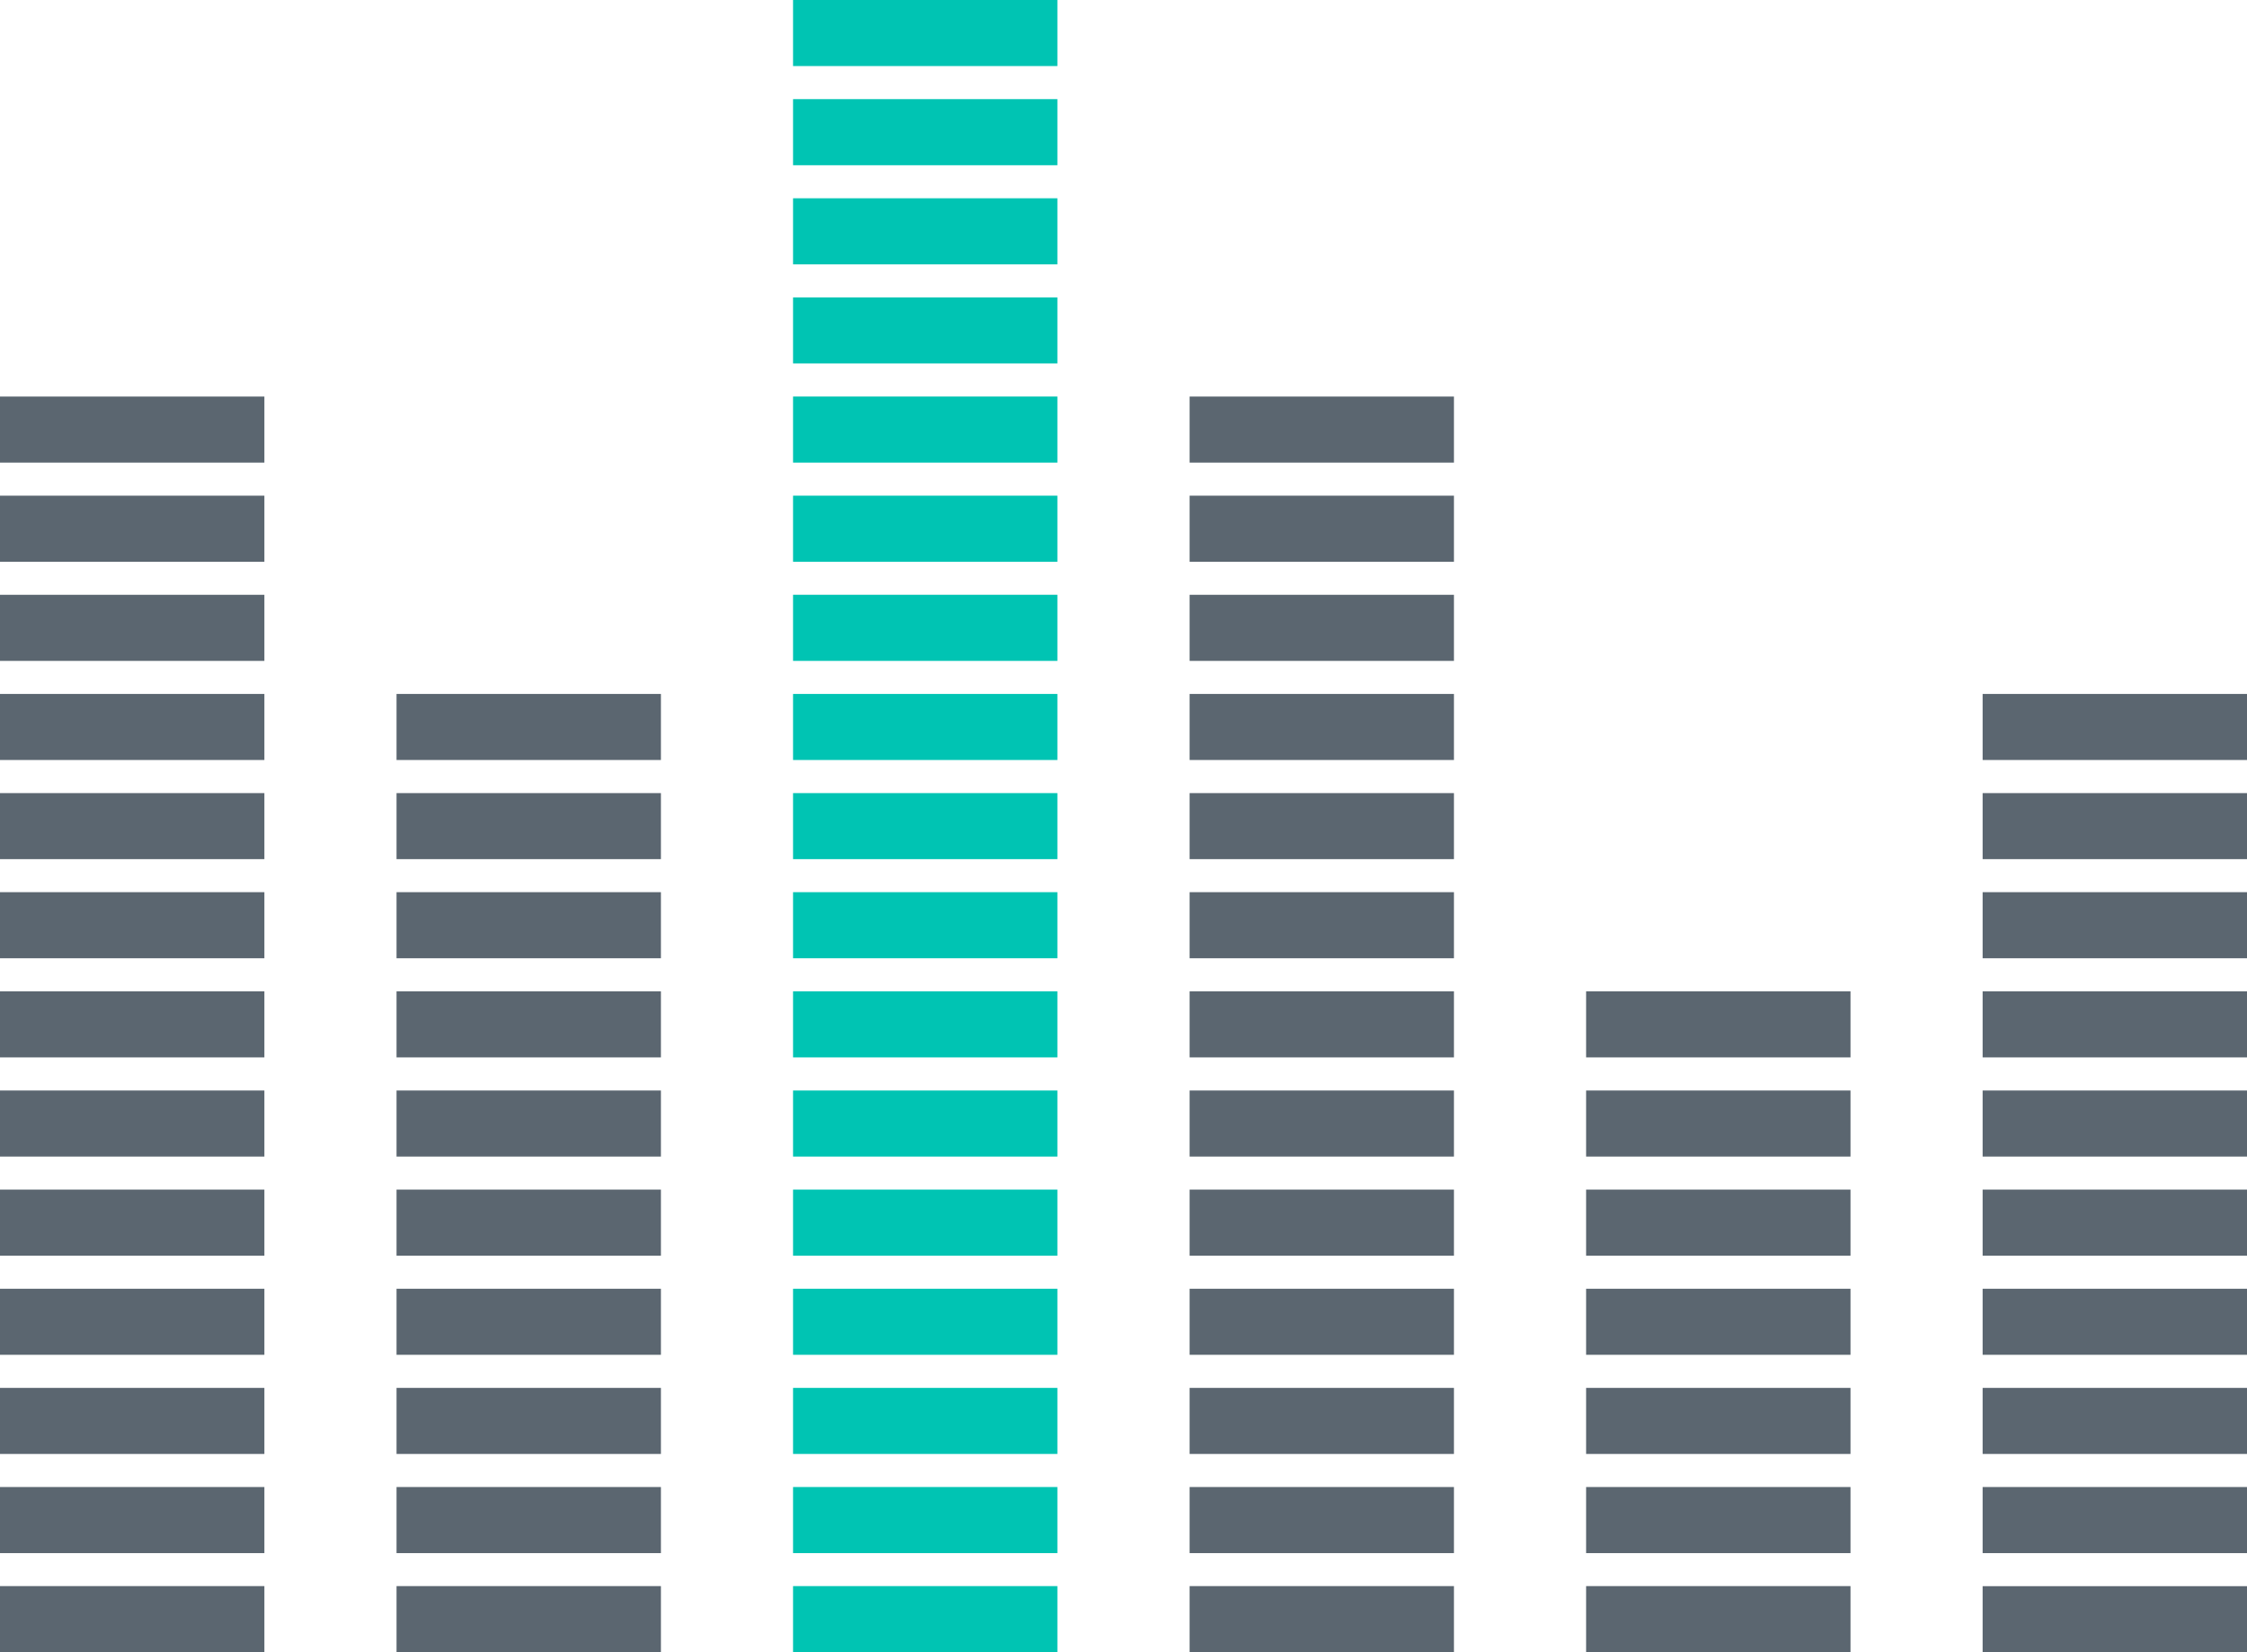 <svg xmlns="http://www.w3.org/2000/svg" viewBox="1618.603 -15857.646 120.794 88.821">
  <defs>
    <style>
      .cls-1 {
        fill: #5b6670;
      }

      .cls-2 {
        fill: #00c4b3;
      }
    </style>
  </defs>
  <g id="feature-1" transform="translate(1618.603 -15869.885)">
    <rect id="rectangle" class="cls-1" width="14.213" height="3.553" transform="translate(0 60.2)"/>
    <rect id="rectangle-2" data-name="rectangle" class="cls-1" width="14.213" height="3.551" transform="translate(0 65.531)"/>
    <rect id="rectangle-3" data-name="rectangle" class="cls-1" width="14.213" height="3.551" transform="translate(0 70.862)"/>
    <rect id="rectangle-4" data-name="rectangle" class="cls-1" width="14.213" height="3.554" transform="translate(0 76.189)"/>
    <rect id="rectangle-5" data-name="rectangle" class="cls-1" width="14.213" height="3.551" transform="translate(0 81.519)"/>
    <rect id="rectangle-6" data-name="rectangle" class="cls-1" width="14.213" height="3.551" transform="translate(0 86.849)"/>
    <rect id="rectangle-7" data-name="rectangle" class="cls-1" width="14.213" height="3.553" transform="translate(0 92.178)"/>
    <rect id="rectangle-8" data-name="rectangle" class="cls-1" width="14.213" height="3.556" transform="translate(0 97.504)"/>
    <rect id="rectangle-9" data-name="rectangle" class="cls-1" width="14.213" height="3.553" transform="translate(21.317 60.2)"/>
    <rect id="rectangle-10" data-name="rectangle" class="cls-1" width="14.213" height="3.551" transform="translate(21.317 65.531)"/>
    <rect id="rectangle-11" data-name="rectangle" class="cls-1" width="14.213" height="3.551" transform="translate(21.317 70.862)"/>
    <rect id="rectangle-12" data-name="rectangle" class="cls-1" width="14.213" height="3.554" transform="translate(21.317 76.189)"/>
    <rect id="rectangle-13" data-name="rectangle" class="cls-1" width="14.213" height="3.551" transform="translate(21.317 81.519)"/>
    <rect id="rectangle-14" data-name="rectangle" class="cls-1" width="14.213" height="3.551" transform="translate(21.317 86.849)"/>
    <rect id="rectangle-15" data-name="rectangle" class="cls-1" width="14.213" height="3.553" transform="translate(21.317 92.178)"/>
    <rect id="rectangle-16" data-name="rectangle" class="cls-1" width="14.213" height="3.556" transform="translate(21.317 97.504)"/>
    <rect id="rectangle-17" data-name="rectangle" class="cls-2" width="14.211" height="3.553" transform="translate(42.633 60.2)"/>
    <rect id="rectangle-18" data-name="rectangle" class="cls-2" width="14.211" height="3.551" transform="translate(42.633 65.531)"/>
    <rect id="rectangle-19" data-name="rectangle" class="cls-2" width="14.211" height="3.551" transform="translate(42.633 70.862)"/>
    <rect id="rectangle-20" data-name="rectangle" class="cls-2" width="14.211" height="3.554" transform="translate(42.633 76.189)"/>
    <rect id="rectangle-21" data-name="rectangle" class="cls-2" width="14.211" height="3.551" transform="translate(42.633 81.519)"/>
    <rect id="rectangle-22" data-name="rectangle" class="cls-2" width="14.211" height="3.551" transform="translate(42.633 86.849)"/>
    <rect id="rectangle-23" data-name="rectangle" class="cls-2" width="14.211" height="3.553" transform="translate(42.633 92.178)"/>
    <rect id="rectangle-24" data-name="rectangle" class="cls-2" width="14.211" height="3.556" transform="translate(42.633 97.504)"/>
    <rect id="rectangle-25" data-name="rectangle" class="cls-1" width="14.211" height="3.553" transform="translate(63.95 60.2)"/>
    <rect id="rectangle-26" data-name="rectangle" class="cls-1" width="14.211" height="3.551" transform="translate(63.95 65.531)"/>
    <rect id="rectangle-27" data-name="rectangle" class="cls-1" width="14.211" height="3.551" transform="translate(63.95 70.862)"/>
    <rect id="rectangle-28" data-name="rectangle" class="cls-1" width="14.211" height="3.554" transform="translate(63.95 76.189)"/>
    <rect id="rectangle-29" data-name="rectangle" class="cls-1" width="14.211" height="3.551" transform="translate(63.95 81.519)"/>
    <rect id="rectangle-30" data-name="rectangle" class="cls-1" width="14.211" height="3.551" transform="translate(63.95 86.849)"/>
    <rect id="rectangle-31" data-name="rectangle" class="cls-1" width="14.211" height="3.553" transform="translate(63.95 92.178)"/>
    <rect id="rectangle-32" data-name="rectangle" class="cls-1" width="14.211" height="3.556" transform="translate(63.95 97.504)"/>
    <rect id="rectangle-33" data-name="rectangle" class="cls-2" width="14.211" height="3.551" transform="translate(42.633 33.557)"/>
    <rect id="rectangle-34" data-name="rectangle" class="cls-2" width="14.211" height="3.553" transform="translate(42.633 38.885)"/>
    <rect id="rectangle-35" data-name="rectangle" class="cls-2" width="14.211" height="3.553" transform="translate(42.633 44.214)"/>
    <rect id="rectangle-36" data-name="rectangle" width="14.211" height="0.001" transform="translate(42.633 44.213)"/>
    <rect id="rectangle-37" data-name="rectangle" class="cls-2" width="14.211" height="3.551" transform="translate(42.633 49.544)"/>
    <rect id="rectangle-38" data-name="rectangle" class="cls-2" width="14.211" height="3.549" transform="translate(42.633 54.875)"/>
    <rect id="rectangle-39" data-name="rectangle" class="cls-1" width="14.211" height="3.553" transform="translate(63.95 44.214)"/>
    <rect id="rectangle-40" data-name="rectangle" class="cls-1" width="14.211" height="3.551" transform="translate(63.95 49.544)"/>
    <rect id="rectangle-41" data-name="rectangle" class="cls-1" width="14.211" height="3.549" transform="translate(63.95 54.875)"/>
    <rect id="rectangle-42" data-name="rectangle" class="cls-2" width="14.211" height="3.553" transform="translate(42.633 22.898)"/>
    <rect id="rectangle-43" data-name="rectangle" class="cls-2" width="14.211" height="3.551" transform="translate(42.633 28.227)"/>
    <rect id="rectangle-44" data-name="rectangle" width="14.211" height="0.001" transform="translate(42.633 33.556)"/>
    <rect id="rectangle-45" data-name="rectangle" class="cls-1" width="14.213" height="3.553" transform="translate(0 44.214)"/>
    <rect id="rectangle-46" data-name="rectangle" class="cls-1" width="14.213" height="3.551" transform="translate(0 49.544)"/>
    <rect id="rectangle-47" data-name="rectangle" class="cls-1" width="14.213" height="3.549" transform="translate(0 54.875)"/>
    <rect id="rectangle-48" data-name="rectangle" class="cls-1" width="14.213" height="3.553" transform="translate(106.582 60.2)"/>
    <rect id="rectangle-49" data-name="rectangle" class="cls-1" width="14.213" height="3.549" transform="translate(106.582 54.875)"/>
    <rect id="rectangle-50" data-name="rectangle" class="cls-1" width="14.213" height="3.551" transform="translate(106.582 49.544)"/>
    <rect id="rectangle-51" data-name="rectangle" class="cls-1" width="14.213" height="3.554" transform="translate(85.266 76.189)"/>
    <rect id="rectangle-52" data-name="rectangle" class="cls-1" width="14.213" height="3.551" transform="translate(85.266 81.519)"/>
    <rect id="rectangle-53" data-name="rectangle" class="cls-1" width="14.213" height="3.551" transform="translate(85.266 86.849)"/>
    <rect id="rectangle-54" data-name="rectangle" class="cls-1" width="14.213" height="3.553" transform="translate(85.266 92.178)"/>
    <rect id="rectangle-55" data-name="rectangle" class="cls-1" width="14.213" height="3.556" transform="translate(85.266 97.504)"/>
    <rect id="rectangle-56" data-name="rectangle" class="cls-1" width="14.213" height="3.553" transform="translate(106.582 92.178)"/>
    <rect id="rectangle-57" data-name="rectangle" class="cls-1" width="14.213" height="3.553" transform="translate(106.582 97.508)"/>
    <rect id="rectangle-58" data-name="rectangle" class="cls-1" width="14.213" height="3.551" transform="translate(106.582 65.531)"/>
    <rect id="rectangle-59" data-name="rectangle" class="cls-1" width="14.213" height="3.551" transform="translate(106.582 70.862)"/>
    <rect id="rectangle-60" data-name="rectangle" class="cls-1" width="14.213" height="3.554" transform="translate(106.582 76.189)"/>
    <rect id="rectangle-61" data-name="rectangle" class="cls-1" width="14.213" height="3.551" transform="translate(106.582 81.519)"/>
    <rect id="rectangle-62" data-name="rectangle" class="cls-1" width="14.213" height="3.551" transform="translate(106.582 86.849)"/>
    <rect id="rectangle-63" data-name="rectangle" class="cls-1" width="14.213" height="3.551" transform="translate(85.266 70.862)"/>
    <rect id="rectangle-64" data-name="rectangle" class="cls-1" width="14.213" height="3.551" transform="translate(85.266 65.531)"/>
    <rect id="rectangle-65" data-name="rectangle" class="cls-1" width="14.211" height="3.553" transform="translate(63.95 38.885)"/>
    <rect id="rectangle-66" data-name="rectangle" class="cls-1" width="14.211" height="3.551" transform="translate(63.95 33.557)"/>
    <rect id="rectangle-67" data-name="rectangle" class="cls-2" width="14.211" height="3.553" transform="translate(42.633 17.568)"/>
    <rect id="rectangle-68" data-name="rectangle" class="cls-2" width="14.211" height="3.551" transform="translate(42.633 12.239)"/>
    <rect id="rectangle-69" data-name="rectangle" class="cls-1" width="14.213" height="3.549" transform="translate(21.317 54.875)"/>
    <rect id="rectangle-70" data-name="rectangle" class="cls-1" width="14.213" height="3.551" transform="translate(21.317 49.544)"/>
    <rect id="rectangle-71" data-name="rectangle" class="cls-1" width="14.213" height="3.553" transform="translate(0 38.885)"/>
    <rect id="rectangle-72" data-name="rectangle" class="cls-1" width="14.213" height="3.551" transform="translate(0 33.557)"/>
  </g>
</svg>
